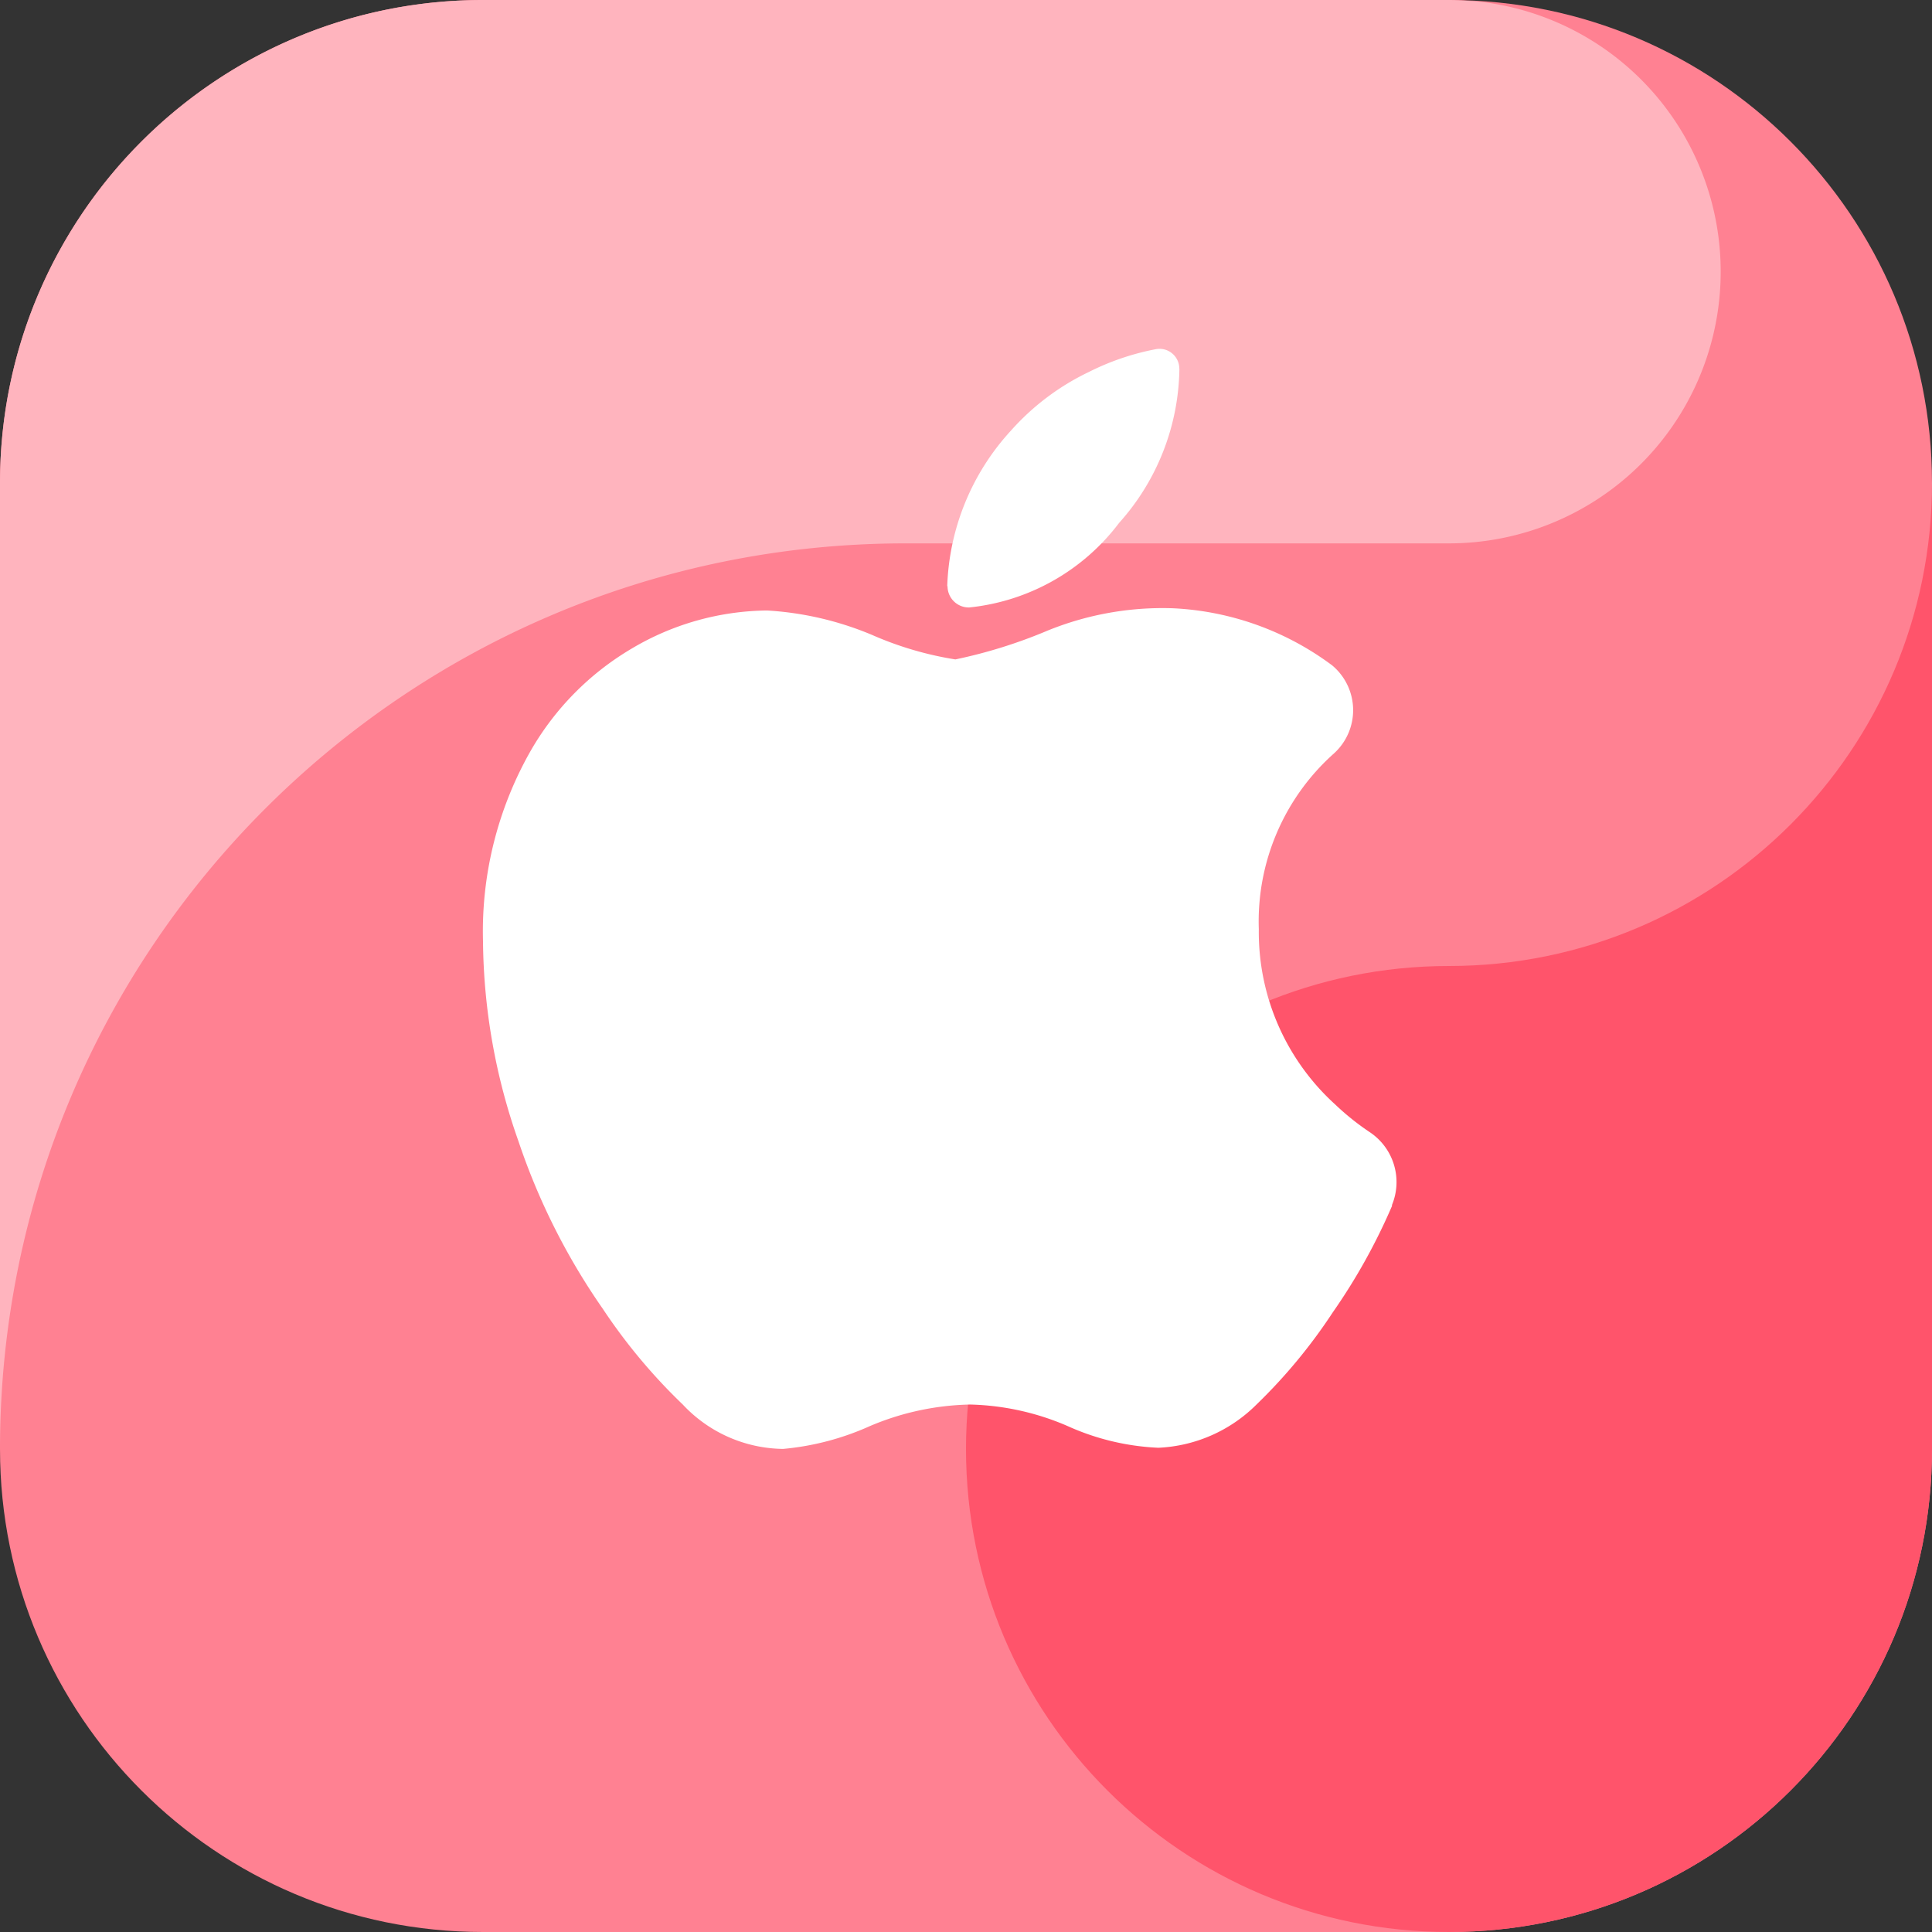 <svg id="Apple_logo_light_red" xmlns="http://www.w3.org/2000/svg" width="1296.462" height="1296.462" viewBox="0 0 1296.462 1296.462">
  <rect x="0" y="0" width="1296.462" height="1296.462" fill="#333333" stroke="none"/>
  <g id="Group_16" data-name="Group 16" transform="translate(0 0)">
    <path id="Path_145" data-name="Path 145" d="M972.346,1296.462H324.115c-178.987,0-324.1-145.1-324.115-324.1V324.115C0,145.129,145.1.016,324.1,0H972.346c179,0,324.115,145.111,324.115,324.115V972.346c0,179-145.111,324.115-324.115,324.115" transform="translate(0 0)" fill="#ff8192" fill-rule="evenodd"/>
    <path id="Path_146" data-name="Path 146" d="M607.717,364.63h364.63A182.327,182.327,0,0,0,990.983.932C984.784.587,978.646,0,972.346,0H324.115C145.129,0,.016,145.1,0,324.1V972.346c0-335.615,272.073-607.7,607.7-607.716" transform="translate(0 0)" fill="#ffb4be" fill-rule="evenodd"/>
    <path id="Path_147" data-name="Path 147" d="M356.115,340.115C177.111,340.115,32,485.227,32,664.231S177.111,988.346,356.115,988.346,680.231,843.235,680.231,664.231V16c0,179-145.111,324.115-324.115,324.115" transform="translate(616.231 308.115)" fill="#ff546b" fill-rule="evenodd"/>
  </g>
  <path id="Path_148" data-name="Path 148" d="M483.4,24.855a157.85,157.85,0,0,1-40.458,103.514,144.482,144.482,0,0,1-100.571,56.74,14.265,14.265,0,0,1-14.559-14.261h-.2A162.2,162.2,0,0,1,370.533,66.24,165.382,165.382,0,0,1,422.816,27a170.72,170.72,0,0,1,45.218-15.294,13.3,13.3,0,0,1,15.31,13.147ZM626.148,586.547a401.6,401.6,0,0,1-39.773,71.508,363.517,363.517,0,0,1-51.234,61.926A99.463,99.463,0,0,1,469.3,748.989a165.119,165.119,0,0,1-60.824-14.524A174.5,174.5,0,0,0,343,719.981a180.424,180.424,0,0,0-67.335,14.484,181.334,181.334,0,0,1-58.183,15.294,93.6,93.6,0,0,1-67.335-29.778A380.751,380.751,0,0,1,96.56,655.867,443.253,443.253,0,0,1,39.892,543.318,412.153,412.153,0,0,1,16.086,409.154,244.993,244.993,0,0,1,48.256,280.987a188.842,188.842,0,0,1,67.376-68.145,181.243,181.243,0,0,1,91.089-25.706,214.288,214.288,0,0,1,70.455,16.408,226.637,226.637,0,0,0,55.884,16.429,333.708,333.708,0,0,0,61.965-19.366,204.937,204.937,0,0,1,84.225-14.95A193.834,193.834,0,0,1,585.9,223.963a39.163,39.163,0,0,1,1.185,59.131,150.946,150.946,0,0,0-50.392,117.9,156.124,156.124,0,0,0,51.279,117.654,172.663,172.663,0,0,0,23.193,18.576A40.235,40.235,0,0,1,625.956,586.3c.235.142.213.2.192.243Z" transform="translate(308.03 222.527)" fill="#fff"/>
</svg>
